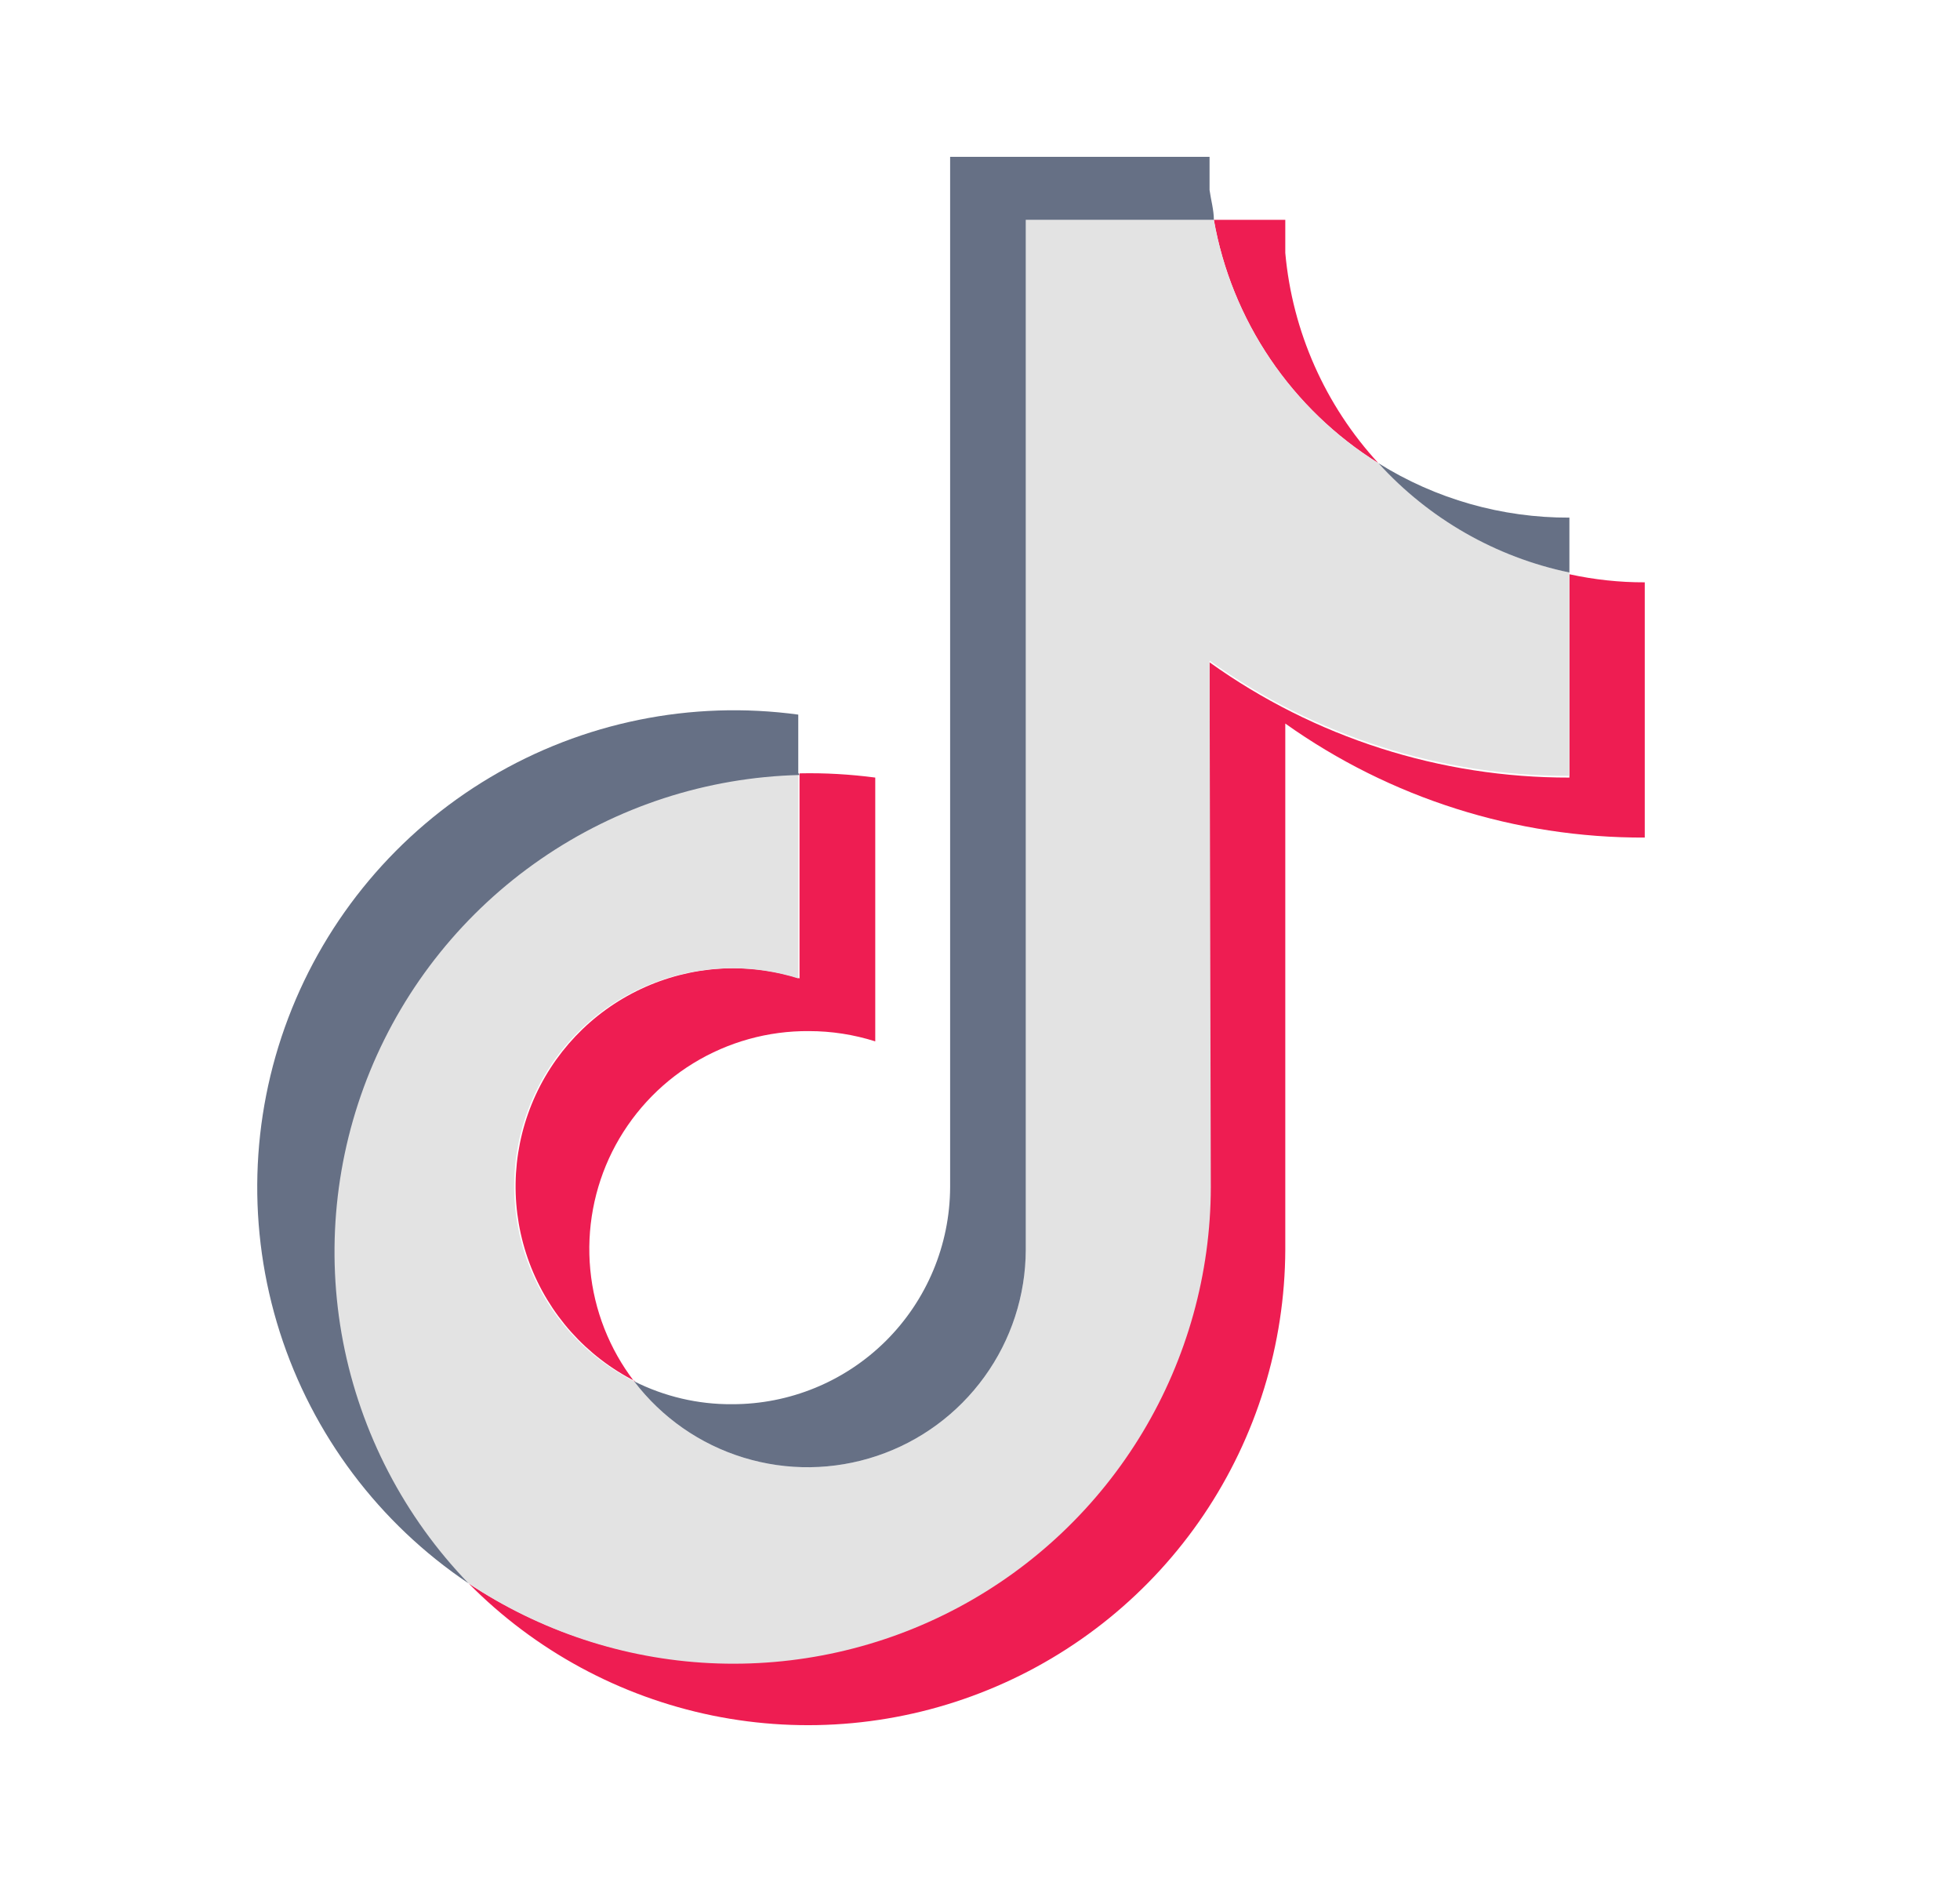 <svg width="25" height="24" viewBox="0 0 25 24" fill="none" xmlns="http://www.w3.org/2000/svg">
<path fill-rule="evenodd" clip-rule="evenodd" d="M16.394 9.227C17.733 10.179 19.336 10.687 20.979 10.681V7.426C20.656 7.427 20.334 7.392 20.018 7.323V9.916C18.372 9.919 16.767 9.405 15.428 8.446V15.141C15.424 16.239 15.123 17.316 14.557 18.258C13.99 19.199 13.179 19.969 12.21 20.487C11.242 21.005 10.15 21.251 9.053 21.199C7.956 21.147 6.893 20.799 5.977 20.192C6.824 21.049 7.906 21.635 9.087 21.877C10.267 22.118 11.493 22.004 12.608 21.548C13.723 21.093 14.679 20.317 15.353 19.318C16.027 18.319 16.389 17.143 16.394 15.938V9.227ZM17.582 5.907C16.902 5.169 16.484 4.226 16.394 3.226V2.803H15.483C15.595 3.439 15.841 4.044 16.202 4.578C16.564 5.113 17.034 5.566 17.582 5.907ZM8.088 17.615C7.772 17.202 7.578 16.708 7.529 16.19C7.48 15.673 7.577 15.151 7.809 14.686C8.042 14.221 8.4 13.83 8.843 13.559C9.287 13.287 9.798 13.145 10.318 13.149C10.605 13.149 10.89 13.193 11.164 13.28V9.916C10.844 9.874 10.521 9.855 10.198 9.862V12.477C9.532 12.266 8.81 12.314 8.177 12.611C7.544 12.908 7.046 13.432 6.782 14.08C6.518 14.728 6.508 15.451 6.753 16.106C6.998 16.761 7.48 17.299 8.104 17.615H8.088Z" fill="#EE1D52"/>
<path fill-rule="evenodd" clip-rule="evenodd" d="M15.428 8.424C16.766 9.383 18.372 9.897 20.018 9.894V7.301C19.08 7.103 18.228 6.615 17.582 5.907C17.034 5.566 16.564 5.113 16.202 4.578C15.84 4.044 15.595 3.439 15.482 2.803H13.084V15.938C13.082 16.52 12.898 17.086 12.557 17.557C12.217 18.028 11.738 18.381 11.186 18.566C10.635 18.751 10.04 18.759 9.484 18.588C8.928 18.418 8.44 18.077 8.087 17.615C7.529 17.333 7.082 16.871 6.818 16.304C6.554 15.737 6.489 15.097 6.633 14.488C6.777 13.88 7.122 13.337 7.612 12.948C8.103 12.56 8.71 12.348 9.335 12.347C9.622 12.348 9.908 12.391 10.182 12.477V9.862C8.998 9.89 7.848 10.264 6.873 10.936C5.898 11.609 5.141 12.552 4.694 13.649C4.248 14.746 4.131 15.95 4.359 17.112C4.587 18.274 5.149 19.345 5.977 20.192C6.893 20.803 7.957 21.155 9.057 21.209C10.157 21.263 11.251 21.018 12.222 20.5C13.194 19.982 14.007 19.209 14.574 18.266C15.141 17.322 15.442 16.242 15.444 15.141L15.428 8.424Z" fill="#E3E3E3"/>
<path fill-rule="evenodd" clip-rule="evenodd" d="M20.018 7.301L20.018 6.601C19.157 6.604 18.312 6.364 17.582 5.907C18.227 6.617 19.079 7.105 20.018 7.301ZM15.483 2.803C15.483 2.678 15.445 2.548 15.428 2.423V2H12.119V15.14C12.116 15.876 11.821 16.581 11.299 17.1C10.778 17.618 10.071 17.909 9.335 17.907C8.902 17.91 8.475 17.809 8.088 17.615C8.44 18.077 8.928 18.418 9.484 18.588C10.04 18.759 10.635 18.751 11.186 18.566C11.738 18.381 12.217 18.028 12.557 17.557C12.898 17.086 13.082 16.52 13.084 15.938V2.803H15.483ZM10.182 9.856V9.113C8.82 8.928 7.436 9.209 6.254 9.912C5.073 10.614 4.165 11.696 3.677 12.981C3.189 14.266 3.151 15.678 3.569 16.988C3.987 18.297 4.836 19.427 5.977 20.192C5.156 19.343 4.6 18.272 4.376 17.112C4.153 15.952 4.273 14.752 4.72 13.659C5.168 12.565 5.925 11.626 6.897 10.956C7.87 10.285 9.017 9.912 10.198 9.883L10.182 9.856Z" fill="#667085"/>
</svg>
